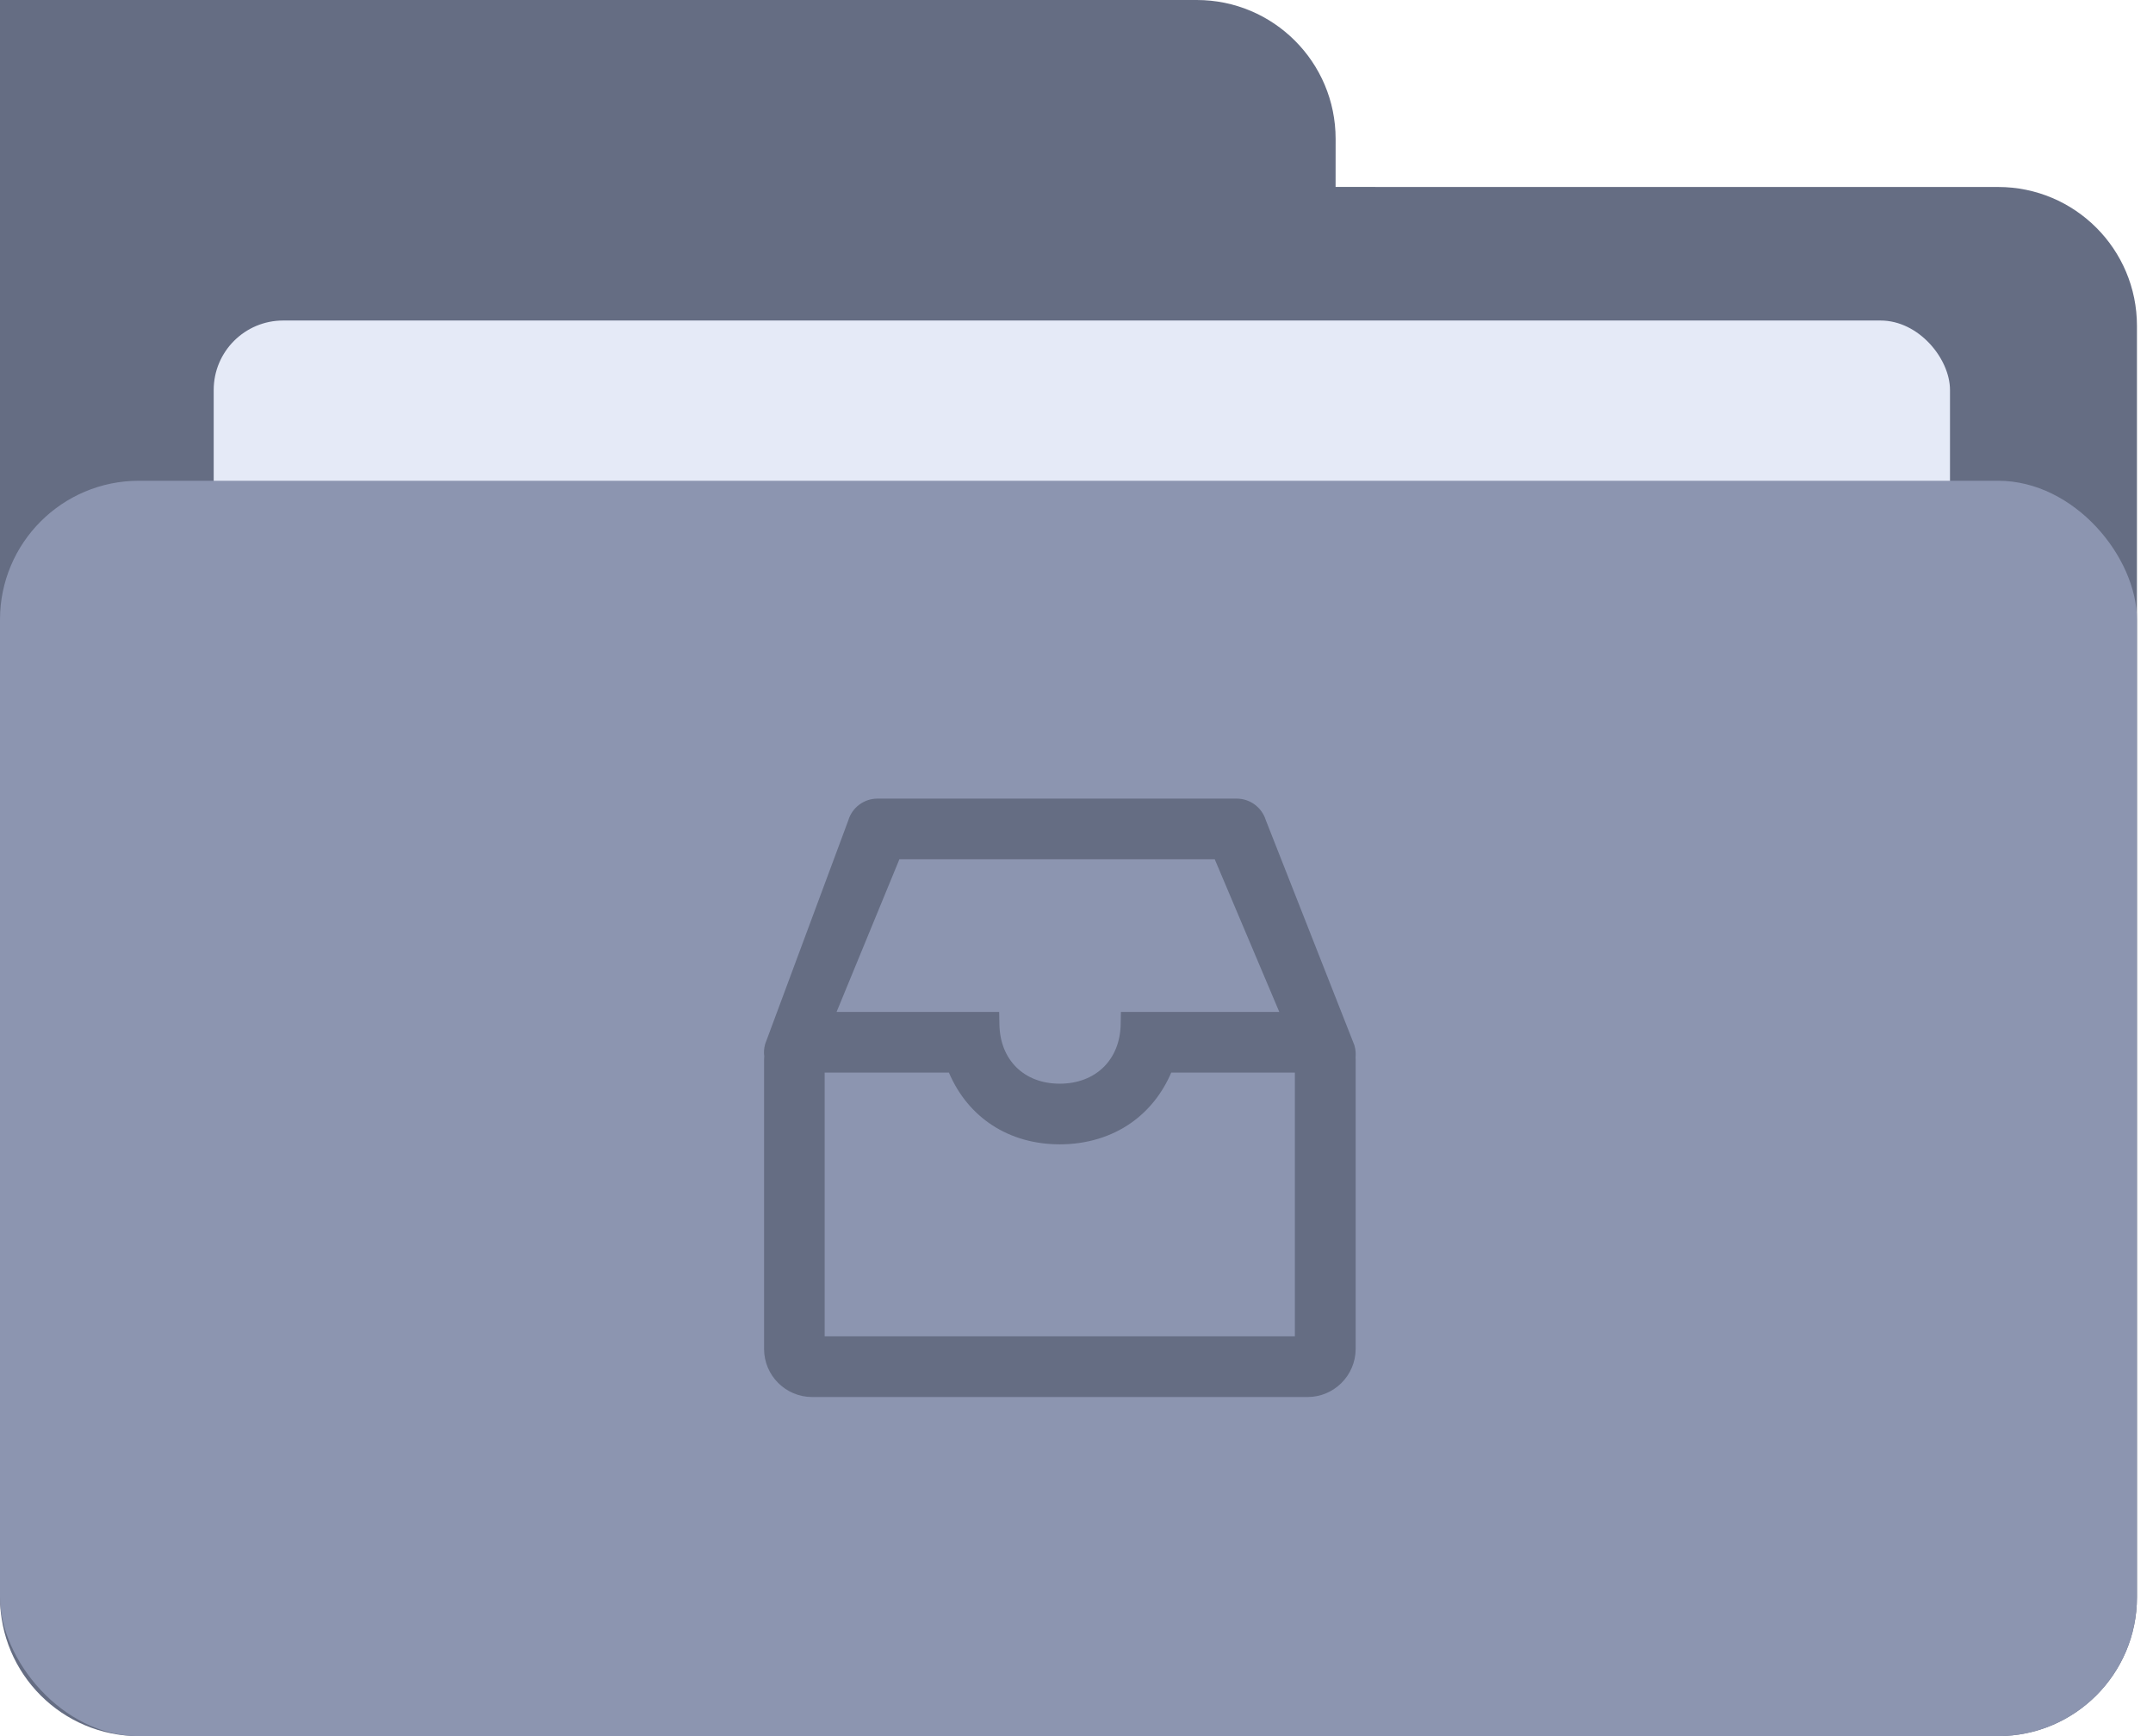 <?xml version="1.0" encoding="UTF-8"?>
<svg width="62px" height="50px" viewBox="0 0 62 50" version="1.1" xmlns="http://www.w3.org/2000/svg" xmlns:xlink="http://www.w3.org/1999/xlink">
    <!-- Generator: Sketch 63.1 (92452) - https://sketch.com -->
    <title>init-full</title>
    <desc>Created with Sketch.</desc>
    <g id="图标" stroke="none" stroke-width="1" fill="none" fill-rule="evenodd">
        <g id="new" transform="translate(-556, -543)">
            <g id="init-full" transform="translate(556, 543)">
                <g>
                    <path d="M0,0 L34.462,0 C36.671,-8.49901461e-16 38.462,1.791 38.462,4 L38.461,5.384 L57.538,5.385 C59.748,5.385 61.538,7.175 61.538,9.385 L61.538,46 C61.538,48.209 59.748,50 57.538,50 L4,50 C1.791,50 2.705415e-16,48.209 0,46 L0,0 Z" id="矩形-3" fill="#656D83"></path>
                    <rect id="矩形" fill="#E5EAF7" x="6.154" y="9.231" width="50" height="24.615" rx="2"></rect>
                    <rect id="矩形" fill="#8C95B0" x="0" y="13.846" width="61.538" height="36.154" rx="4"></rect>
                    <path d="M39.007,30.122 L39.003,30.104 L36.451,23.619 C36.337,23.253 35.998,23 35.613,23 L25.268,23 C24.881,23 24.537,23.257 24.428,23.628 L22.042,30.047 L22.035,30.063 L22.031,30.082 C22.001,30.193 21.992,30.307 22.008,30.418 C22.005,30.455 22.003,30.491 22.003,30.527 L22.003,38.851 L22.003,38.851 C22.004,39.614 22.623,40.233 23.386,40.234 L37.654,40.234 C38.416,40.234 39.037,39.613 39.039,38.851 L39.039,30.527 C39.039,30.498 39.039,30.468 39.037,30.443 C39.046,30.332 39.037,30.225 39.007,30.122 L39.007,30.122 Z M32.279,29.144 L32.272,29.501 C32.254,30.523 31.548,31.21 30.518,31.21 C30.015,31.21 29.583,31.048 29.271,30.741 C28.96,30.434 28.789,30.006 28.78,29.501 L28.773,29.144 L24.091,29.144 L25.9,24.747 L34.981,24.747 L36.84,29.144 L32.279,29.144 Z M23.748,30.891 L27.326,30.891 C27.879,32.19 29.055,32.957 30.52,32.957 C31.287,32.957 31.999,32.743 32.574,32.338 C33.079,31.983 33.473,31.487 33.728,30.891 L37.288,30.891 L37.288,38.487 L23.748,38.487 L23.748,30.891 L23.748,30.891 Z" id="形状" fill="#656D83" fill-rule="nonzero"></path>
                </g>
            </g>
        </g>
    </g>
</svg>